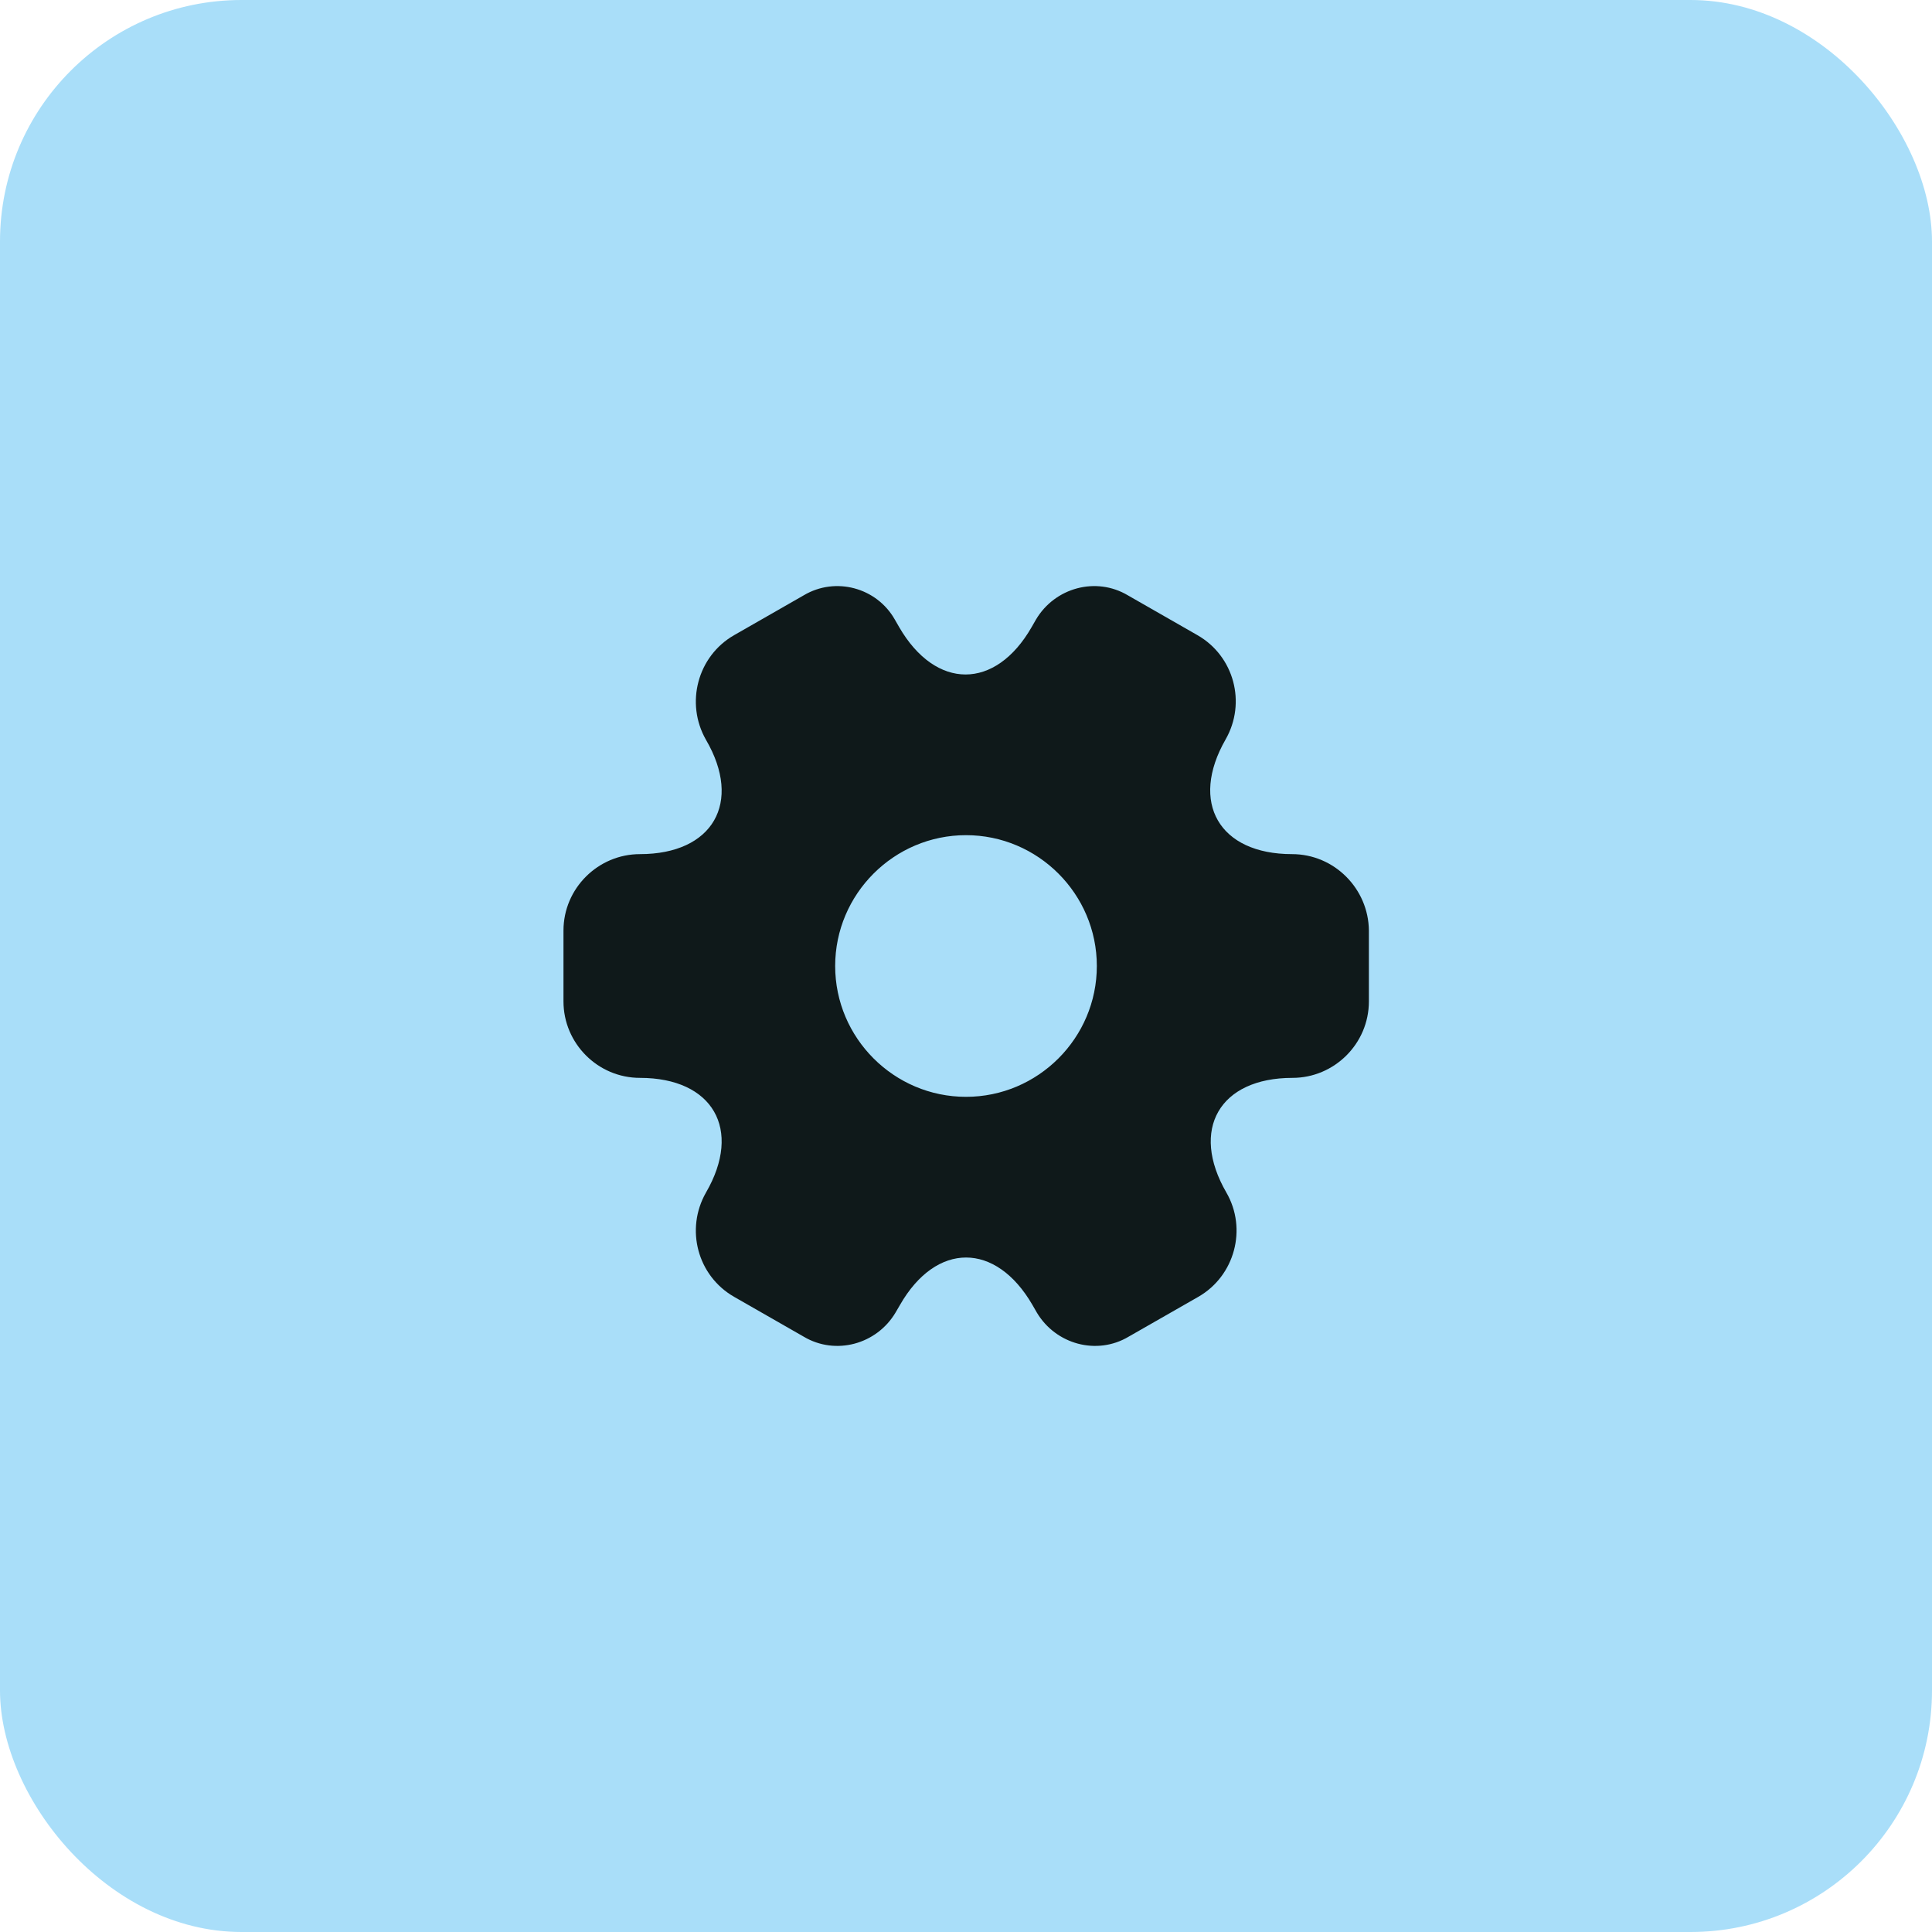 <svg width="32" height="32" viewBox="0 0 32 32" fill="none" xmlns="http://www.w3.org/2000/svg">
<rect width="32" height="32" rx="4" fill="#A9DEF9"/>
<path d="M21.4 14.147C20.193 14.147 19.7 13.293 20.3 12.247C20.647 11.64 20.44 10.867 19.833 10.52L18.68 9.86C18.153 9.547 17.473 9.733 17.16 10.26L17.087 10.387C16.487 11.433 15.5 11.433 14.893 10.387L14.82 10.26C14.52 9.733 13.84 9.547 13.313 9.86L12.16 10.52C11.553 10.867 11.347 11.647 11.693 12.253C12.3 13.293 11.807 14.147 10.6 14.147C9.907 14.147 9.333 14.713 9.333 15.413V16.587C9.333 17.28 9.9 17.853 10.6 17.853C11.807 17.853 12.3 18.707 11.693 19.753C11.347 20.36 11.553 21.133 12.16 21.48L13.313 22.14C13.84 22.453 14.52 22.267 14.833 21.74L14.907 21.613C15.507 20.567 16.493 20.567 17.1 21.613L17.173 21.74C17.487 22.267 18.167 22.453 18.693 22.14L19.847 21.48C20.453 21.133 20.66 20.353 20.313 19.753C19.707 18.707 20.2 17.853 21.407 17.853C22.1 17.853 22.673 17.287 22.673 16.587V15.413C22.667 14.72 22.1 14.147 21.4 14.147ZM16 18.167C14.807 18.167 13.833 17.193 13.833 16C13.833 14.807 14.807 13.833 16 13.833C17.193 13.833 18.167 14.807 18.167 16C18.167 17.193 17.193 18.167 16 18.167Z" fill="#0F191A"/>
</svg>
